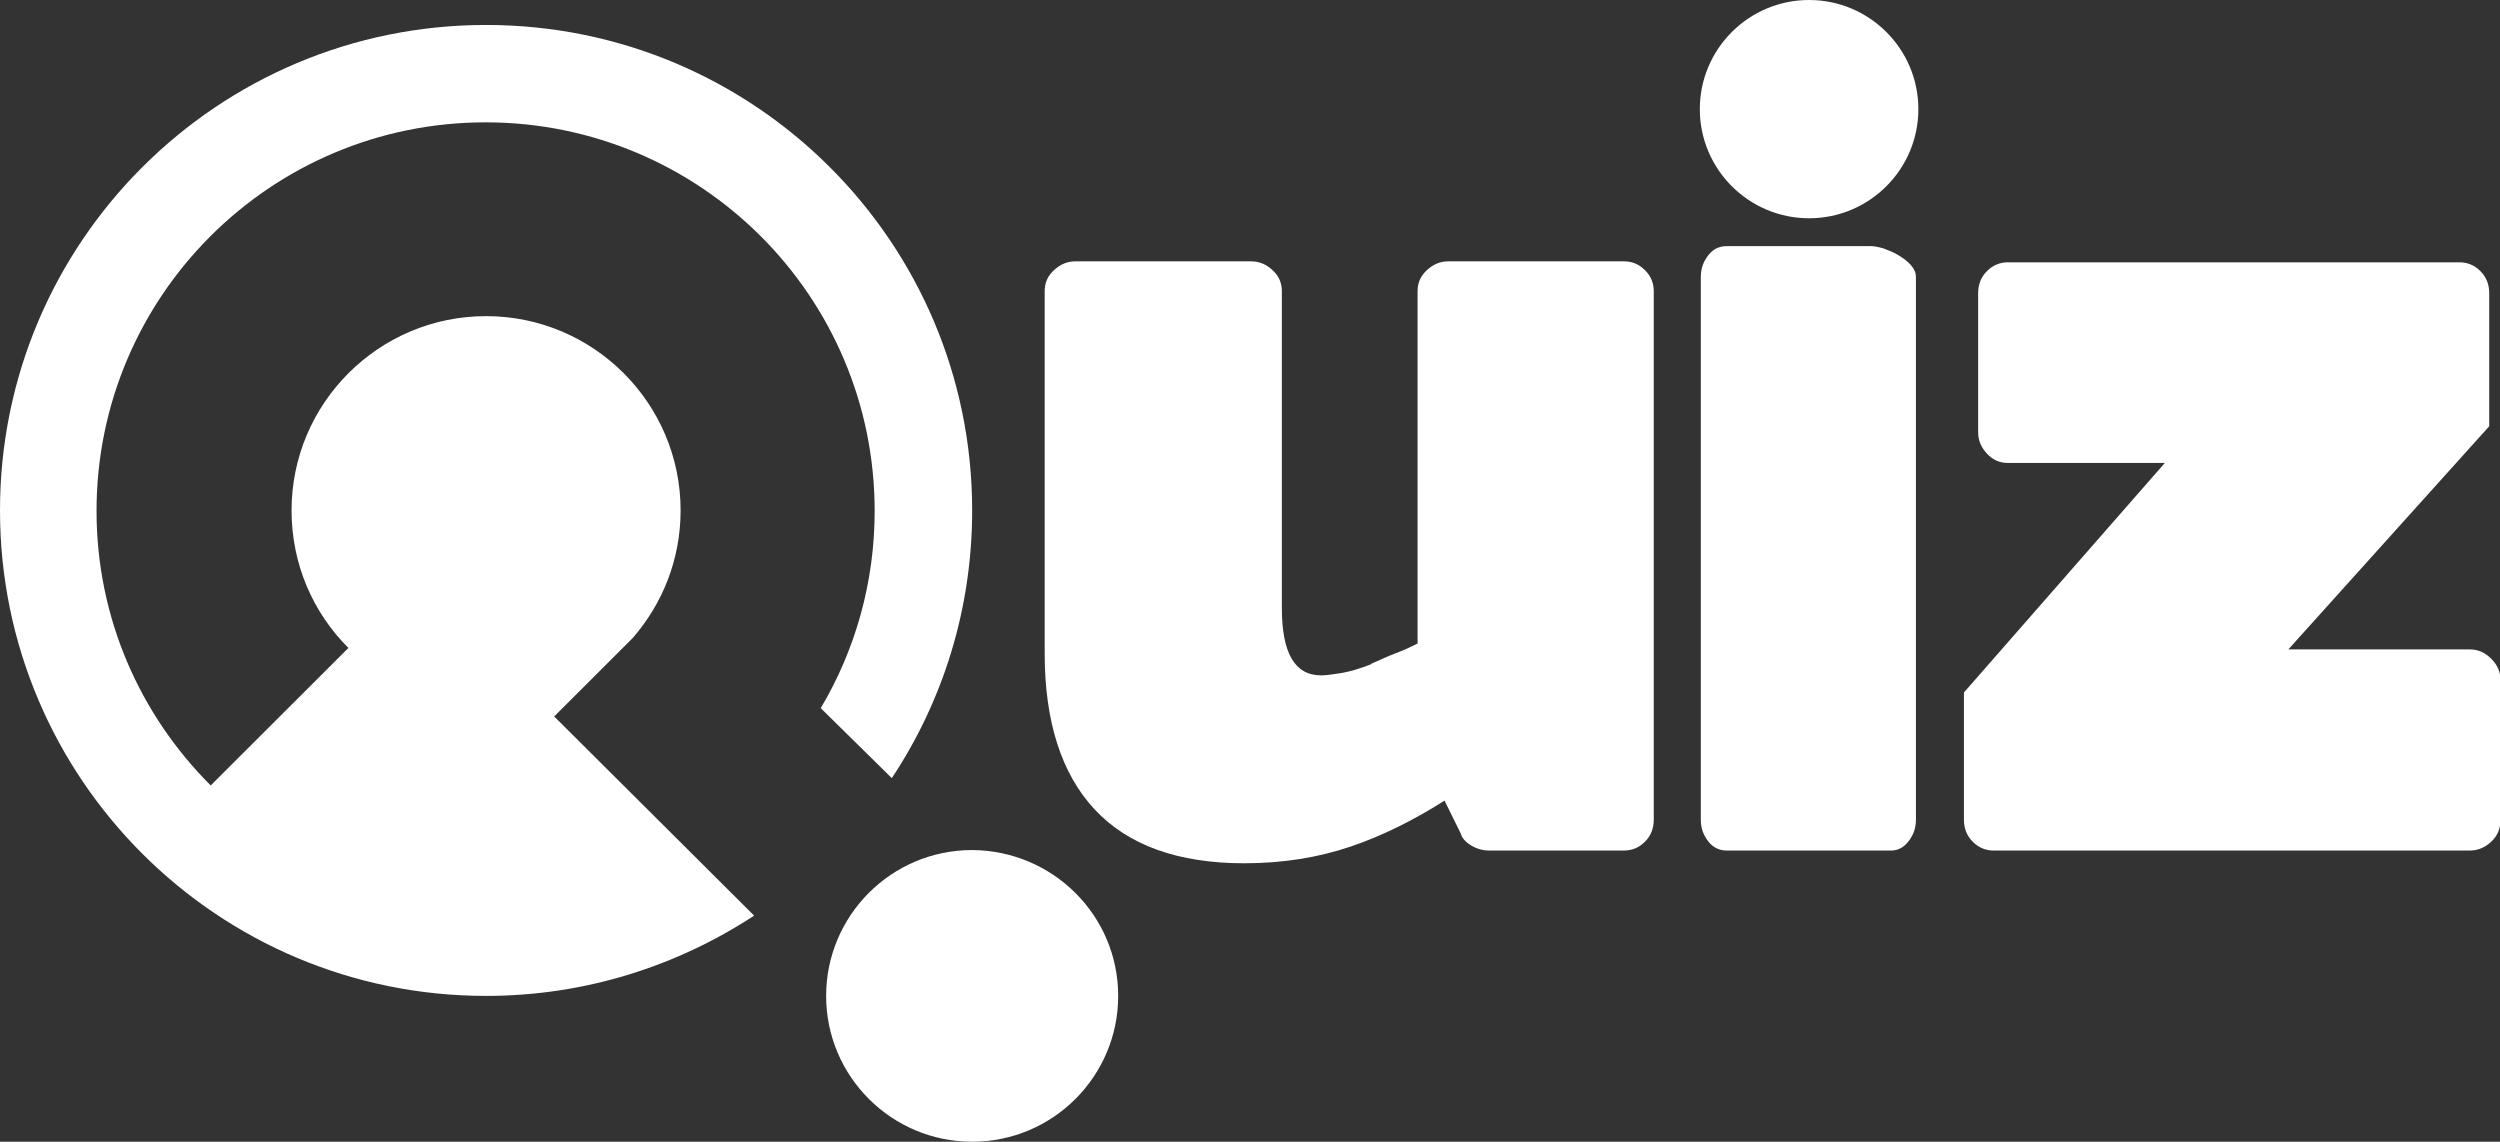 <svg width="127" height="58" viewBox="0 0 127 58" fill="none" xmlns="http://www.w3.org/2000/svg">
<rect x="0" y="0" width="127" height="58" fill="#333333" stroke="none"/>
<g clip-path="url(#clip0)">
<path d="M56.804 50.592C56.804 54.669 53.493 58 49.386 58C45.304 58 41.968 54.694 41.968 50.592C41.968 46.514 45.279 43.183 49.386 43.183C53.493 43.208 56.804 46.514 56.804 50.592Z" fill="white"/>
<path d="M28.153 36.396L32.136 32.418C33.654 30.678 34.575 28.416 34.575 25.93C34.575 20.485 30.145 16.06 24.693 16.06C19.242 16.06 14.811 20.485 14.811 25.93C14.811 28.664 15.906 31.126 17.698 32.916L10.704 39.901C7.119 36.322 4.904 31.399 4.904 25.955C4.904 15.066 13.741 6.215 24.668 6.215C35.571 6.215 44.433 15.041 44.433 25.955C44.433 29.609 43.437 33.04 41.694 35.973L45.304 39.529C47.893 35.625 49.386 30.952 49.386 25.93C49.386 12.306 38.334 1.268 24.693 1.268C11.052 1.268 0 12.306 0 25.93C0 39.553 11.052 50.592 24.693 50.592C29.721 50.592 34.401 49.075 38.309 46.514L28.153 36.396Z" fill="white"/>
<path d="M84.011 41.642C84.011 42.089 83.862 42.462 83.563 42.76C83.264 43.059 82.916 43.208 82.493 43.208H75.623C75.349 43.208 75.05 43.133 74.751 42.959C74.453 42.785 74.278 42.586 74.204 42.338L73.382 40.672C71.814 41.666 70.221 42.462 68.603 43.009C66.985 43.556 65.193 43.854 63.201 43.854C59.841 43.854 57.302 42.934 55.609 41.12C53.916 39.305 53.07 36.645 53.07 33.189V14.792C53.07 14.37 53.219 14.021 53.543 13.723C53.867 13.425 54.215 13.276 54.638 13.276H63.55C63.973 13.276 64.321 13.425 64.645 13.723C64.969 14.021 65.118 14.37 65.118 14.792V30.877C65.118 33.164 65.765 34.308 67.109 34.308C67.383 34.308 67.732 34.258 68.18 34.183C68.603 34.109 69.101 33.96 69.673 33.736H69.624C70.072 33.537 70.495 33.338 70.893 33.189C71.291 33.04 71.665 32.866 72.013 32.692V14.792C72.013 14.37 72.162 14.021 72.486 13.723C72.81 13.425 73.158 13.276 73.581 13.276H82.493C82.916 13.276 83.264 13.425 83.563 13.723C83.862 14.021 84.011 14.37 84.011 14.792V41.642Z" fill="white"/>
<path d="M87.72 43.208C87.347 43.208 87.023 43.059 86.774 42.736C86.525 42.412 86.401 42.064 86.401 41.642V14.071C86.401 13.649 86.525 13.3 86.774 12.977C87.023 12.654 87.322 12.505 87.72 12.505H95.063C95.237 12.505 95.462 12.555 95.71 12.629C95.959 12.729 96.233 12.828 96.457 12.977C96.706 13.127 96.905 13.276 97.08 13.475C97.254 13.673 97.329 13.872 97.329 14.071V41.642C97.329 42.064 97.204 42.412 96.955 42.736C96.706 43.059 96.407 43.208 96.059 43.208H87.72Z" fill="white"/>
<path d="M124.934 13.325C125.357 13.325 125.706 13.475 126.004 13.773C126.303 14.071 126.452 14.444 126.452 14.892V21.654L116.247 32.99H125.457C125.88 32.99 126.228 33.139 126.552 33.462C126.876 33.786 127.025 34.134 127.025 34.556V41.642C127.025 42.089 126.876 42.462 126.552 42.76C126.228 43.059 125.88 43.208 125.457 43.208H101.286C100.863 43.208 100.515 43.059 100.216 42.76C99.917 42.462 99.768 42.089 99.768 41.642V35.178L109.974 23.518H102.008C101.585 23.518 101.237 23.369 100.938 23.046C100.639 22.723 100.49 22.375 100.49 21.952V14.892C100.49 14.444 100.639 14.071 100.938 13.773C101.237 13.475 101.585 13.325 102.008 13.325H124.934Z" fill="white"/>
<path d="M97.453 5.544C97.453 8.602 94.964 11.088 91.902 11.088C88.84 11.088 86.351 8.602 86.351 5.544C86.351 2.486 88.84 0 91.902 0C94.964 0 97.453 2.486 97.453 5.544Z" fill="white"/>
</g>
<defs>
<clipPath id="clip0">
<rect width="127" height="58" fill="white"/>
</clipPath>
</defs>
</svg>
